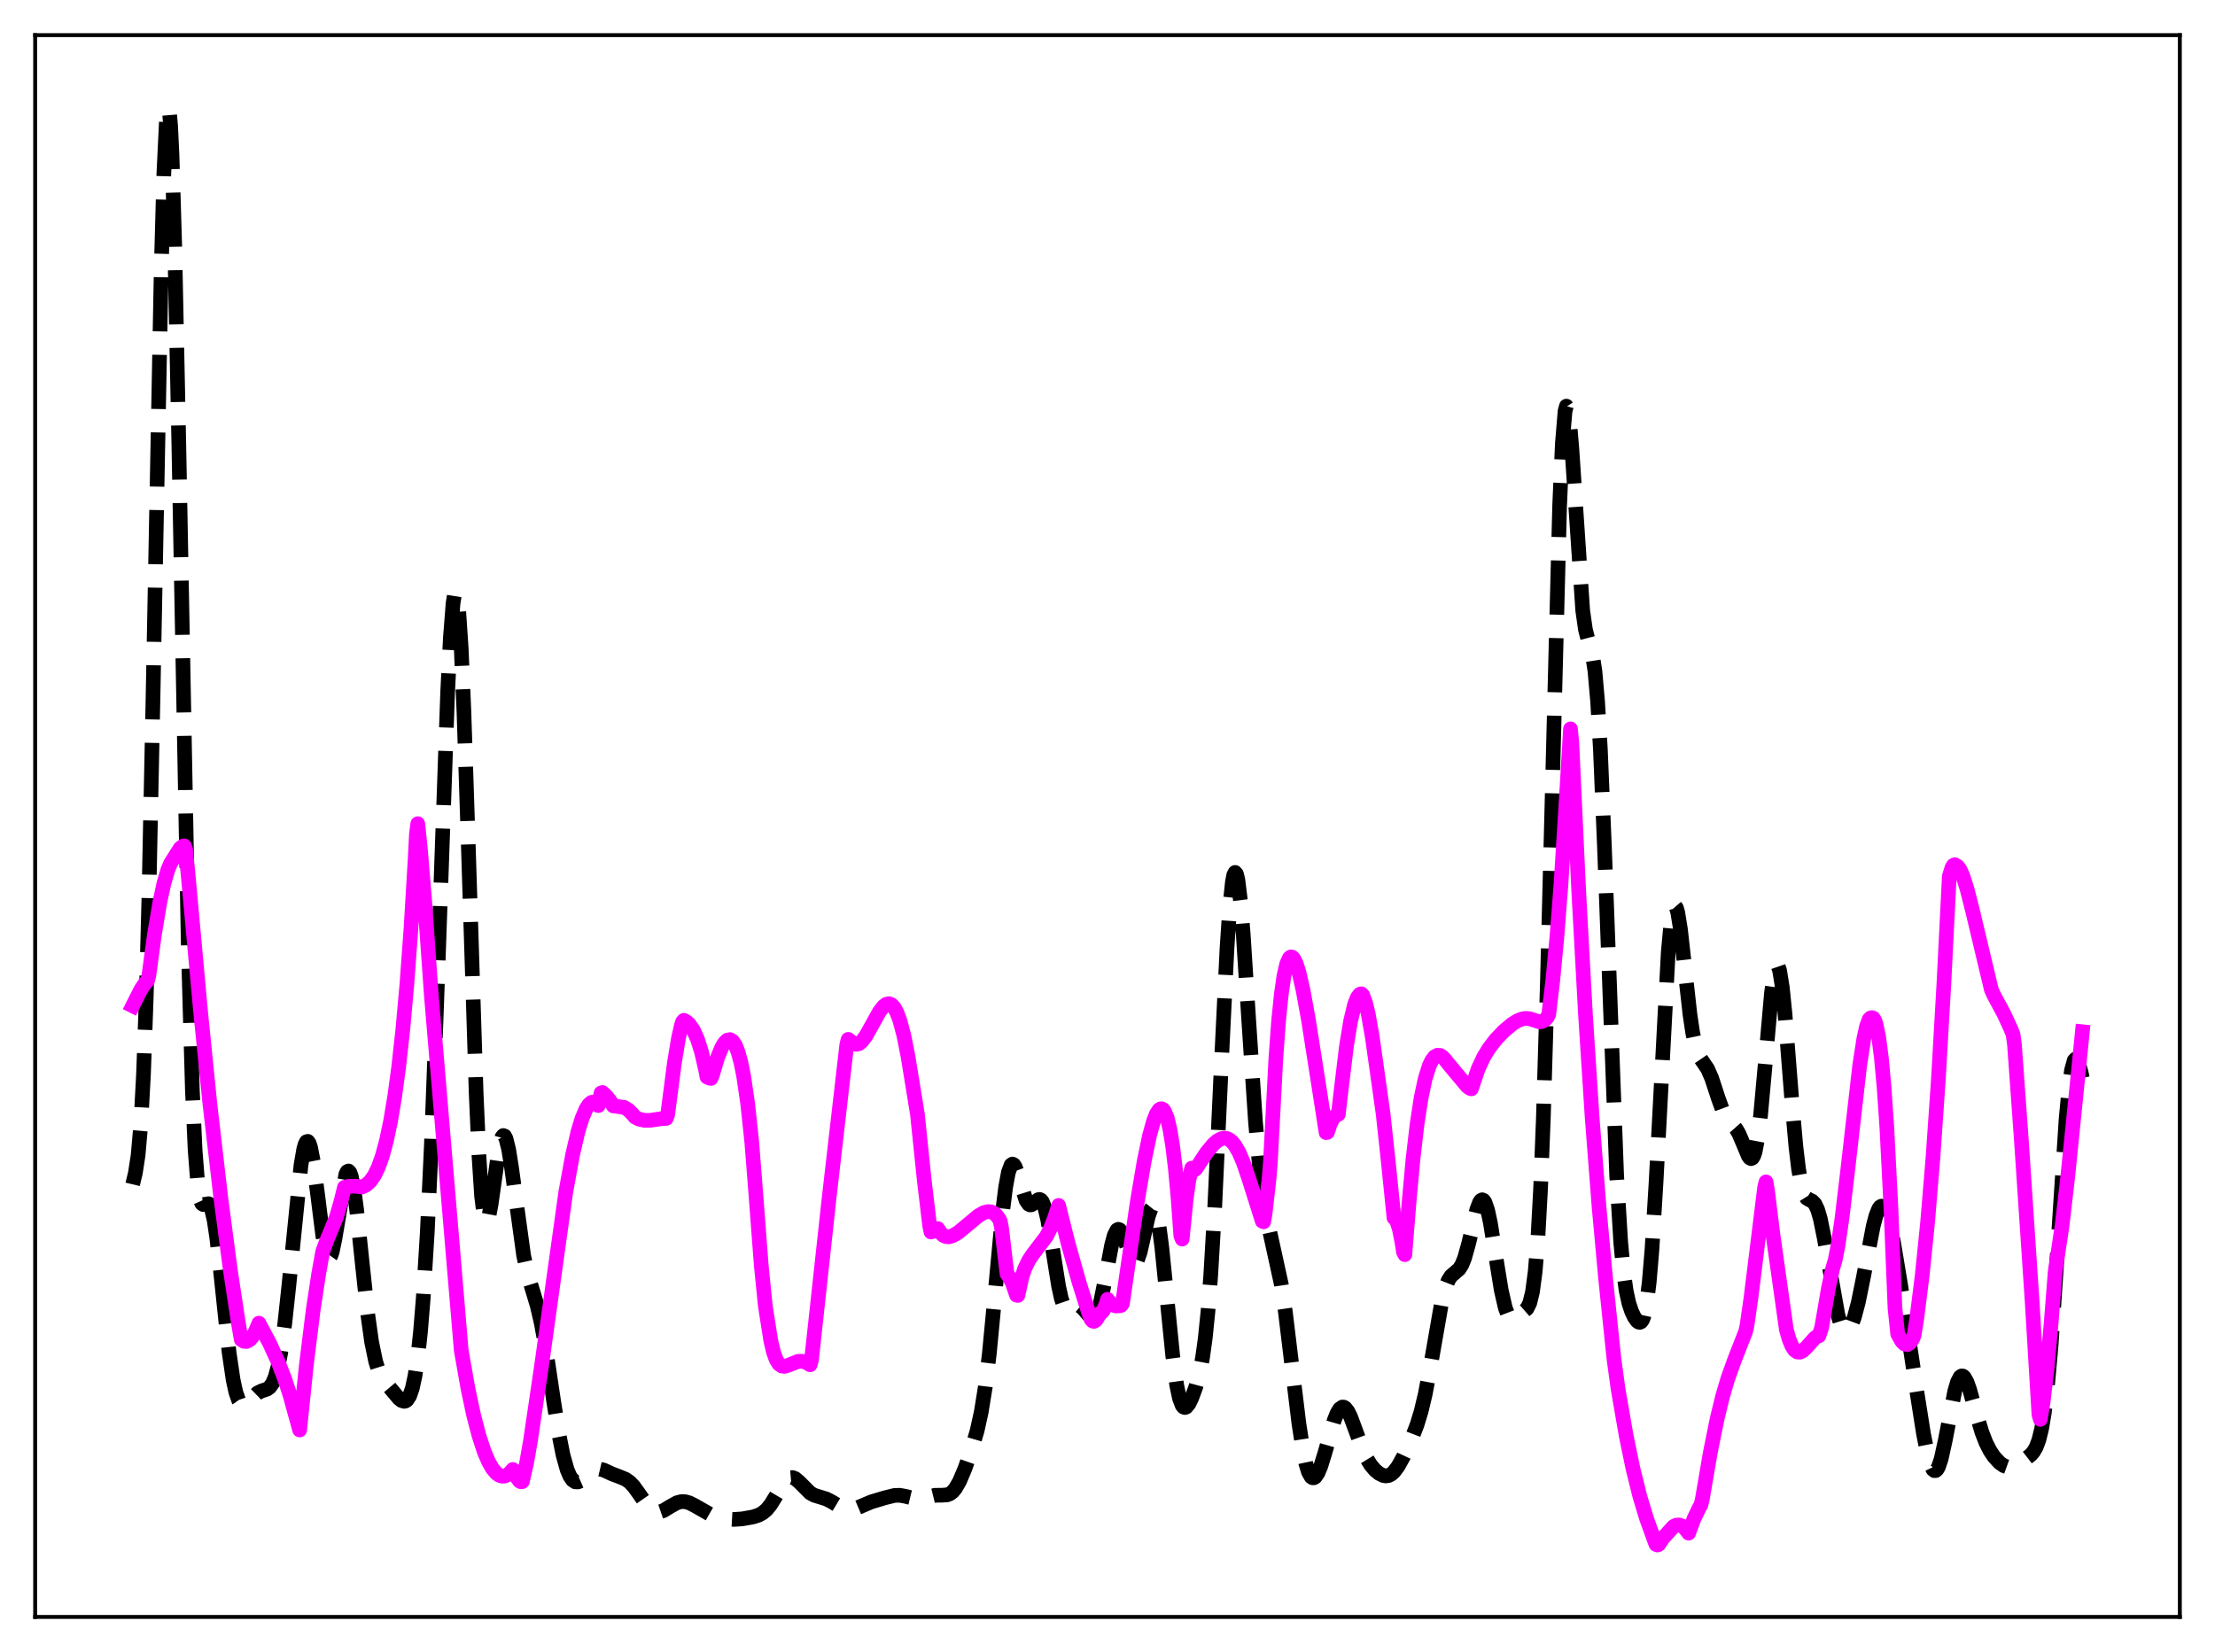 <?xml version="1.0" encoding="utf-8" standalone="no"?>
<!DOCTYPE svg PUBLIC "-//W3C//DTD SVG 1.1//EN"
  "http://www.w3.org/Graphics/SVG/1.1/DTD/svg11.dtd">
<svg xmlns:xlink="http://www.w3.org/1999/xlink" width="453.6pt" height="338.4pt" viewBox="0 0 453.6 338.4" xmlns="http://www.w3.org/2000/svg" version="1.1">
 <defs>
  <style type="text/css">*{stroke-linejoin: round; stroke-linecap: butt}</style>
 </defs>
 <g id="figure_1">
  <g id="patch_1">
   <path d="M 0 338.4 
L 453.6 338.4 
L 453.6 0 
L 0 0 
z
" style="fill: #ffffff"/>
  </g>
  <g id="axes_1">
   <g id="patch_2">
    <path d="M 7.2 331.2 
L 446.4 331.2 
L 446.4 7.2 
L 7.2 7.2 
z
" style="fill: #ffffff"/>
   </g>
   <g id="matplotlib.axis_1"/>
   <g id="matplotlib.axis_2"/>
   <g id="line2d_1">
    <path d="M 27.164 242.593 
L 27.72 240.273 
L 28.276 236.669 
L 28.832 230.369 
L 29.388 219.979 
L 29.944 204.457 
L 30.5 183.424 
L 31.334 142.949 
L 33.003 55.73 
L 33.559 35.411 
L 34.115 23.894 
L 34.393 21.927 
L 34.671 22.602 
L 34.949 25.903 
L 35.227 31.737 
L 35.783 50.257 
L 36.617 90.813 
L 38.563 194.151 
L 39.398 223.323 
L 39.954 235.55 
L 40.51 242.683 
L 41.066 245.928 
L 41.344 246.544 
L 41.622 246.737 
L 42.734 246.559 
L 43.012 246.901 
L 43.29 247.554 
L 43.846 249.9 
L 44.402 253.617 
L 45.237 261.105 
L 46.905 276.938 
L 47.739 282.617 
L 48.295 285.172 
L 48.851 286.781 
L 49.407 287.574 
L 49.685 287.719 
L 50.241 287.629 
L 50.797 287.197 
L 52.744 285.311 
L 53.578 284.909 
L 54.69 284.538 
L 55.246 284.134 
L 55.802 283.362 
L 56.358 282.045 
L 56.914 280.018 
L 57.471 277.162 
L 58.305 271.23 
L 59.139 263.507 
L 61.641 238.625 
L 62.197 235.404 
L 62.475 234.411 
L 62.753 233.868 
L 63.031 233.787 
L 63.309 234.166 
L 63.588 234.988 
L 64.144 237.824 
L 64.978 244.164 
L 66.09 253.03 
L 66.646 256.085 
L 66.924 257.033 
L 67.202 257.543 
L 67.48 257.601 
L 67.758 257.214 
L 68.036 256.407 
L 68.592 253.73 
L 70.817 240.554 
L 71.095 239.989 
L 71.373 239.855 
L 71.651 240.166 
L 71.929 240.921 
L 72.485 243.681 
L 73.041 247.843 
L 74.153 258.477 
L 75.265 268.874 
L 76.1 274.851 
L 76.934 278.888 
L 77.49 280.648 
L 78.046 281.868 
L 78.88 283.107 
L 81.66 286.417 
L 82.217 286.872 
L 82.773 287.044 
L 83.051 286.979 
L 83.329 286.789 
L 83.885 285.951 
L 84.441 284.345 
L 84.997 281.759 
L 85.553 277.977 
L 86.109 272.793 
L 86.665 266.004 
L 87.499 252.438 
L 88.334 234.629 
L 89.446 205.019 
L 91.67 141.812 
L 92.226 130.664 
L 92.782 123.573 
L 93.06 121.821 
L 93.338 121.366 
L 93.616 122.249 
L 93.894 124.476 
L 94.451 132.828 
L 95.007 145.793 
L 95.841 171.265 
L 97.509 223.902 
L 98.065 236.455 
L 98.621 245.02 
L 99.177 249.514 
L 99.455 250.351 
L 99.733 250.366 
L 100.011 249.674 
L 100.568 246.701 
L 102.236 234.914 
L 102.792 232.933 
L 103.07 232.592 
L 103.348 232.702 
L 103.626 233.249 
L 104.182 235.519 
L 104.738 239.016 
L 107.241 257.21 
L 108.075 261.037 
L 109.187 264.702 
L 110.021 267.482 
L 110.855 271.072 
L 111.689 275.704 
L 113.358 286.877 
L 114.47 293.875 
L 115.304 298.048 
L 116.138 301.031 
L 116.694 302.346 
L 117.25 303.161 
L 117.806 303.537 
L 118.362 303.557 
L 118.919 303.313 
L 119.753 302.648 
L 121.143 301.45 
L 121.977 301.024 
L 122.811 300.927 
L 123.645 301.122 
L 125.314 301.893 
L 126.982 302.528 
L 128.094 302.992 
L 128.928 303.568 
L 129.762 304.434 
L 130.874 305.975 
L 132.543 308.378 
L 133.377 309.218 
L 133.933 309.562 
L 134.489 309.721 
L 135.045 309.707 
L 135.879 309.421 
L 137.269 308.567 
L 138.66 307.801 
L 139.494 307.583 
L 140.328 307.598 
L 141.162 307.832 
L 142.274 308.392 
L 145.611 310.3 
L 147.001 310.795 
L 148.669 311.131 
L 150.338 311.229 
L 152.006 311.114 
L 154.23 310.715 
L 155.342 310.356 
L 156.177 309.904 
L 157.011 309.194 
L 157.845 308.164 
L 158.957 306.355 
L 160.347 304.008 
L 161.181 303.032 
L 161.737 302.699 
L 162.294 302.65 
L 162.85 302.867 
L 163.684 303.57 
L 165.908 305.806 
L 166.742 306.273 
L 167.854 306.615 
L 169.245 307.043 
L 170.357 307.626 
L 172.581 308.964 
L 173.415 309.214 
L 174.249 309.237 
L 175.084 309.051 
L 176.474 308.466 
L 178.42 307.637 
L 181.201 306.802 
L 183.147 306.322 
L 184.259 306.283 
L 185.371 306.485 
L 187.596 307.024 
L 188.43 307.011 
L 189.542 306.764 
L 191.488 306.282 
L 192.879 306.271 
L 193.991 306.19 
L 194.547 305.965 
L 195.103 305.54 
L 195.659 304.879 
L 196.493 303.432 
L 197.605 300.81 
L 198.995 296.84 
L 200.108 293.022 
L 200.942 289.238 
L 201.776 284.078 
L 202.61 277.17 
L 203.722 265.513 
L 205.391 247.535 
L 205.947 243.13 
L 206.503 240.12 
L 207.059 238.63 
L 207.337 238.437 
L 207.615 238.576 
L 207.893 239.004 
L 208.449 240.514 
L 210.117 245.881 
L 210.673 246.677 
L 210.951 246.807 
L 211.229 246.781 
L 211.786 246.397 
L 212.62 245.722 
L 212.898 245.68 
L 213.176 245.81 
L 213.454 246.148 
L 214.01 247.537 
L 214.566 249.888 
L 215.4 254.798 
L 216.79 263.479 
L 217.346 265.992 
L 217.903 267.619 
L 218.459 268.379 
L 218.737 268.485 
L 219.293 268.319 
L 220.683 267.465 
L 221.239 267.568 
L 221.795 268.03 
L 223.463 269.975 
L 223.742 270.045 
L 224.02 269.955 
L 224.298 269.682 
L 224.854 268.533 
L 225.41 266.58 
L 226.244 262.456 
L 227.634 255.066 
L 228.19 253.029 
L 228.746 251.946 
L 229.024 251.799 
L 229.302 251.91 
L 229.58 252.259 
L 230.137 253.539 
L 231.805 258.271 
L 232.083 258.612 
L 232.361 258.71 
L 232.639 258.549 
L 232.917 258.124 
L 233.473 256.541 
L 234.307 252.906 
L 235.141 249.196 
L 235.697 247.603 
L 235.975 247.255 
L 236.254 247.265 
L 236.532 247.662 
L 236.81 248.461 
L 237.366 251.247 
L 237.922 255.453 
L 239.034 266.515 
L 240.146 277.609 
L 240.98 283.774 
L 241.536 286.415 
L 242.092 287.876 
L 242.371 288.208 
L 242.649 288.309 
L 242.927 288.209 
L 243.483 287.528 
L 244.039 286.39 
L 244.873 284.119 
L 245.707 281.02 
L 246.263 278.099 
L 246.819 274.086 
L 247.375 268.611 
L 247.931 261.385 
L 248.766 247.117 
L 250.156 217.051 
L 251.268 194.29 
L 251.824 185.945 
L 252.38 180.625 
L 252.658 179.23 
L 252.936 178.701 
L 253.214 179.026 
L 253.492 180.169 
L 254.048 184.656 
L 254.605 191.5 
L 255.717 208.923 
L 257.107 229.828 
L 257.941 239.151 
L 258.775 245.776 
L 259.609 250.36 
L 262.39 263.054 
L 263.224 268.716 
L 264.614 280.198 
L 266.004 291.646 
L 266.838 297.049 
L 267.395 299.703 
L 267.951 301.519 
L 268.507 302.502 
L 268.785 302.695 
L 269.063 302.702 
L 269.341 302.535 
L 269.897 301.728 
L 270.453 300.399 
L 271.287 297.723 
L 273.234 290.919 
L 273.79 289.52 
L 274.346 288.594 
L 274.902 288.208 
L 275.18 288.225 
L 275.458 288.379 
L 276.014 289.067 
L 276.57 290.183 
L 277.682 293.177 
L 279.072 296.986 
L 279.907 298.782 
L 280.741 300.132 
L 281.575 301.112 
L 282.409 301.807 
L 283.243 302.223 
L 283.799 302.32 
L 284.355 302.239 
L 284.911 301.958 
L 285.468 301.466 
L 286.302 300.359 
L 287.414 298.349 
L 289.082 294.721 
L 290.194 291.822 
L 291.028 289.08 
L 291.863 285.588 
L 292.975 279.682 
L 295.199 266.933 
L 296.033 263.677 
L 296.589 262.26 
L 297.145 261.379 
L 297.98 260.665 
L 298.814 259.94 
L 299.37 259.059 
L 299.926 257.686 
L 300.76 254.697 
L 302.428 247.762 
L 302.984 246.296 
L 303.262 245.895 
L 303.54 245.75 
L 303.818 245.876 
L 304.097 246.28 
L 304.653 247.902 
L 305.209 250.488 
L 306.321 257.422 
L 307.433 264.283 
L 308.267 267.916 
L 308.823 269.358 
L 309.379 270.058 
L 309.657 270.176 
L 310.214 270.075 
L 311.048 269.473 
L 312.716 268.027 
L 313.272 266.905 
L 313.828 264.633 
L 314.384 260.467 
L 314.94 253.601 
L 315.496 243.317 
L 316.052 229.181 
L 316.887 200.957 
L 319.389 103.597 
L 319.945 90.849 
L 320.501 84.202 
L 320.779 83.189 
L 321.057 83.611 
L 321.335 85.322 
L 321.891 91.822 
L 324.116 125.045 
L 324.672 128.944 
L 325.228 131.118 
L 326.062 133.871 
L 326.618 137.454 
L 327.174 143.783 
L 327.73 153.383 
L 328.564 173.404 
L 331.067 240.752 
L 331.901 254.469 
L 332.457 260.441 
L 333.013 264.397 
L 333.569 266.939 
L 334.125 268.615 
L 334.681 269.783 
L 335.238 270.569 
L 335.516 270.796 
L 335.794 270.87 
L 336.072 270.745 
L 336.35 270.364 
L 336.628 269.667 
L 337.184 267.085 
L 337.74 262.594 
L 338.296 255.98 
L 339.13 242.289 
L 341.633 195.02 
L 342.189 189.026 
L 342.467 187.142 
L 342.745 186.019 
L 343.023 185.639 
L 343.301 185.956 
L 343.579 186.907 
L 344.135 190.357 
L 344.969 197.832 
L 346.081 207.806 
L 346.637 211.529 
L 347.194 214.167 
L 347.75 215.855 
L 348.306 216.897 
L 349.696 218.94 
L 350.53 220.856 
L 351.92 225.095 
L 352.754 227.376 
L 353.589 228.979 
L 354.423 229.983 
L 355.535 231.232 
L 356.091 232.184 
L 356.925 234.136 
L 358.037 236.796 
L 358.315 237.177 
L 358.593 237.329 
L 358.871 237.197 
L 359.149 236.73 
L 359.428 235.886 
L 359.984 232.974 
L 360.54 228.431 
L 361.374 219.245 
L 362.764 203.472 
L 363.32 199.47 
L 363.598 198.32 
L 363.876 197.806 
L 364.154 197.952 
L 364.432 198.756 
L 364.988 202.205 
L 365.544 207.689 
L 366.935 225.378 
L 367.769 234.81 
L 368.325 239.479 
L 368.881 242.678 
L 369.437 244.549 
L 369.993 245.43 
L 370.549 245.768 
L 371.105 246.023 
L 371.661 246.59 
L 372.218 247.752 
L 372.774 249.645 
L 373.608 253.758 
L 376.388 269.42 
L 376.944 271.202 
L 377.5 272.265 
L 377.778 272.527 
L 378.057 272.615 
L 378.335 272.534 
L 378.613 272.293 
L 379.169 271.359 
L 379.725 269.876 
L 380.559 266.74 
L 381.671 261.259 
L 383.617 251.1 
L 384.174 249.001 
L 384.73 247.613 
L 385.008 247.227 
L 385.286 247.059 
L 385.564 247.115 
L 385.842 247.393 
L 386.398 248.586 
L 386.954 250.54 
L 387.788 254.574 
L 389.178 262.92 
L 392.515 284.857 
L 393.905 293.673 
L 394.739 297.871 
L 395.295 299.856 
L 395.851 301.007 
L 396.129 301.236 
L 396.407 301.224 
L 396.686 300.972 
L 396.964 300.483 
L 397.52 298.844 
L 398.354 295.063 
L 400.3 284.964 
L 400.856 283.086 
L 401.412 282.035 
L 401.69 281.84 
L 401.968 281.86 
L 402.246 282.085 
L 402.803 283.08 
L 403.359 284.647 
L 404.749 289.661 
L 405.861 293.363 
L 406.695 295.518 
L 407.529 297.157 
L 408.363 298.401 
L 409.476 299.606 
L 410.31 300.205 
L 411.144 300.506 
L 411.978 300.488 
L 412.812 300.183 
L 414.202 299.305 
L 415.871 298.013 
L 416.427 297.372 
L 416.983 296.415 
L 417.539 294.924 
L 418.095 292.653 
L 418.651 289.359 
L 419.207 284.84 
L 420.041 275.567 
L 421.154 259.186 
L 423.1 229.283 
L 423.656 223.288 
L 424.212 219.23 
L 424.768 217.209 
L 425.046 216.926 
L 425.324 217.077 
L 425.602 217.61 
L 426.158 219.56 
L 426.436 220.818 
L 426.436 220.818 
" clip-path="url(#pd744de817f)" style="fill: none; stroke-dasharray: 11.1,4.8; stroke-dashoffset: 0; stroke: #000000; stroke-width: 3"/>
   </g>
   <g id="line2d_2">
    <path d="M 27.164 206.03 
L 28.832 202.719 
L 29.666 201.453 
L 30.222 200.853 
L 30.5 199.74 
L 31.612 191.522 
L 32.725 184.856 
L 33.559 180.974 
L 34.393 178.118 
L 34.949 176.821 
L 36.895 173.743 
L 37.451 173.325 
L 37.729 173.255 
L 38.007 173.915 
L 38.563 179.602 
L 41.066 207.091 
L 43.012 226.376 
L 45.237 245.491 
L 47.183 260.25 
L 48.851 271.233 
L 49.407 274.409 
L 49.963 274.75 
L 50.519 274.776 
L 51.076 274.489 
L 51.632 273.888 
L 52.188 272.974 
L 53.022 271.031 
L 55.246 275.225 
L 56.914 278.868 
L 58.305 282.457 
L 59.417 285.86 
L 60.529 289.908 
L 61.363 292.914 
L 62.753 279.46 
L 64.144 268.267 
L 65.256 260.958 
L 66.09 256.341 
L 66.924 254.084 
L 68.87 249.373 
L 69.705 246.546 
L 70.539 243.209 
L 71.373 243.005 
L 72.763 242.974 
L 74.153 243.147 
L 74.987 242.722 
L 75.822 241.971 
L 76.656 240.783 
L 77.49 239.061 
L 78.324 236.696 
L 79.158 233.578 
L 79.992 229.618 
L 80.826 224.619 
L 81.66 218.437 
L 82.495 210.848 
L 83.329 201.547 
L 84.163 190.168 
L 84.997 176.223 
L 85.275 170.907 
L 85.553 168.716 
L 86.109 174.063 
L 86.943 184.209 
L 88.334 203.92 
L 94.451 276.581 
L 95.841 284.466 
L 96.953 289.699 
L 98.065 294.002 
L 99.177 297.39 
L 100.011 299.34 
L 100.846 300.81 
L 101.68 301.795 
L 102.236 302.189 
L 102.792 302.366 
L 103.348 302.341 
L 103.904 302.108 
L 104.46 301.653 
L 105.016 300.997 
L 105.294 301.239 
L 105.85 302.623 
L 106.406 303.386 
L 106.685 303.527 
L 106.963 303.495 
L 107.797 299.872 
L 108.631 295.144 
L 110.855 280.084 
L 115.86 244.197 
L 117.25 236.588 
L 118.362 231.806 
L 119.197 229.067 
L 120.031 227.106 
L 120.587 226.259 
L 121.143 225.793 
L 121.699 225.736 
L 122.255 226.107 
L 122.533 226.458 
L 123.089 223.877 
L 123.367 223.778 
L 124.201 224.563 
L 125.036 225.639 
L 125.592 226.531 
L 127.816 226.826 
L 128.65 227.329 
L 129.484 228.145 
L 130.04 228.819 
L 130.874 229.242 
L 131.987 229.487 
L 133.099 229.486 
L 135.323 229.161 
L 136.435 229.092 
L 136.713 228.412 
L 138.104 217.727 
L 138.938 212.691 
L 139.494 210.211 
L 139.772 209.301 
L 140.05 208.994 
L 140.606 209.305 
L 141.162 209.807 
L 141.996 211.017 
L 142.83 212.86 
L 143.665 215.497 
L 144.499 219.128 
L 144.777 220.599 
L 145.333 220.862 
L 145.611 220.896 
L 145.889 220.202 
L 147.001 216.476 
L 147.835 214.479 
L 148.391 213.572 
L 148.947 213.054 
L 149.503 212.943 
L 150.06 213.295 
L 150.616 214.151 
L 151.172 215.579 
L 151.728 217.634 
L 152.284 220.404 
L 153.118 226.088 
L 153.952 233.947 
L 154.786 244.585 
L 155.899 259.259 
L 156.733 267.549 
L 157.845 274.629 
L 158.401 276.977 
L 158.957 278.503 
L 159.513 279.384 
L 160.069 279.794 
L 160.625 279.877 
L 161.459 279.644 
L 163.406 278.863 
L 164.24 278.83 
L 165.074 279.066 
L 165.908 279.555 
L 166.186 278.502 
L 169.801 245.29 
L 173.415 213.941 
L 173.693 212.9 
L 174.806 213.717 
L 175.362 213.921 
L 175.918 213.777 
L 176.474 213.332 
L 177.308 212.219 
L 178.42 210.242 
L 180.088 207.229 
L 180.923 206.145 
L 181.479 205.716 
L 182.035 205.588 
L 182.591 205.807 
L 183.147 206.423 
L 183.703 207.467 
L 184.259 208.959 
L 185.093 212.084 
L 185.927 216.279 
L 187.874 228.221 
L 189.264 241.65 
L 190.376 251.046 
L 190.654 252.36 
L 191.21 252.179 
L 192.044 251.655 
L 192.6 252.528 
L 193.157 253.043 
L 193.713 253.296 
L 194.269 253.343 
L 195.103 253.119 
L 196.215 252.468 
L 197.883 251.093 
L 200.386 249.006 
L 201.498 248.377 
L 202.332 248.172 
L 202.888 248.207 
L 203.444 248.423 
L 204 248.873 
L 204.556 249.6 
L 204.834 250.126 
L 205.112 251.587 
L 206.225 260.952 
L 206.781 261.72 
L 207.337 262.852 
L 208.171 265.293 
L 208.449 265.347 
L 209.283 261.549 
L 209.839 259.887 
L 210.673 258.155 
L 211.508 256.91 
L 214.288 253.254 
L 215.122 251.611 
L 215.956 249.477 
L 216.79 246.911 
L 218.737 254.702 
L 220.961 262.596 
L 222.907 268.783 
L 223.463 270.274 
L 223.742 270.595 
L 224.02 270.669 
L 224.298 270.533 
L 224.576 270.211 
L 225.41 268.889 
L 225.688 268.753 
L 225.966 268.406 
L 226.522 267.09 
L 226.8 266.147 
L 227.356 266.881 
L 227.912 267.311 
L 228.468 267.505 
L 229.302 267.471 
L 229.58 267.402 
L 229.858 267.034 
L 230.693 261.325 
L 232.917 246.082 
L 234.307 237.883 
L 235.419 232.555 
L 236.254 229.563 
L 236.81 228.161 
L 237.366 227.315 
L 237.644 227.128 
L 237.922 227.114 
L 238.2 227.283 
L 238.478 227.65 
L 239.034 229.025 
L 239.59 231.354 
L 240.146 234.775 
L 240.702 239.42 
L 241.258 245.481 
L 241.814 253.117 
L 242.092 253.807 
L 242.927 245.485 
L 243.483 241.608 
L 244.039 239.271 
L 244.317 239.282 
L 244.595 239.636 
L 244.873 239.446 
L 247.097 236.067 
L 248.488 234.386 
L 249.322 233.659 
L 250.156 233.221 
L 250.712 233.125 
L 251.268 233.204 
L 251.824 233.483 
L 252.38 233.964 
L 252.936 234.662 
L 253.77 236.127 
L 254.605 238.083 
L 255.717 241.339 
L 258.497 250.136 
L 258.775 250.272 
L 259.053 248.762 
L 259.887 241.432 
L 260.165 237.976 
L 261.278 216.777 
L 261.834 209.143 
L 262.39 203.678 
L 262.946 199.837 
L 263.502 197.421 
L 264.058 196.213 
L 264.336 196.01 
L 264.614 196.042 
L 264.892 196.303 
L 265.448 197.396 
L 266.004 199.157 
L 266.838 202.773 
L 267.951 208.889 
L 269.897 221.273 
L 271.565 231.997 
L 271.843 231.934 
L 272.399 230.243 
L 272.955 229.114 
L 273.512 228.528 
L 274.068 228.262 
L 274.624 223.48 
L 275.736 214.288 
L 276.57 209.214 
L 277.404 205.73 
L 277.96 204.309 
L 278.516 203.623 
L 278.794 203.563 
L 279.072 203.865 
L 279.629 205.382 
L 280.185 207.636 
L 281.019 212.371 
L 283.243 228.149 
L 284.355 238.47 
L 285.468 249.465 
L 285.746 249.608 
L 286.024 250.056 
L 286.58 251.813 
L 287.136 254.659 
L 287.414 256.47 
L 287.692 256.998 
L 288.526 246.598 
L 289.36 237.444 
L 290.194 230.28 
L 291.028 224.854 
L 291.863 220.928 
L 292.697 218.288 
L 293.253 217.152 
L 293.809 216.451 
L 294.365 216.144 
L 294.921 216.184 
L 295.477 216.536 
L 296.033 217.175 
L 296.589 217.882 
L 298.258 219.89 
L 300.482 222.542 
L 301.038 222.942 
L 301.316 223.035 
L 302.706 218.941 
L 303.818 216.552 
L 304.931 214.721 
L 306.321 212.915 
L 307.989 211.171 
L 309.657 209.771 
L 310.77 209.08 
L 311.604 208.74 
L 312.438 208.589 
L 313.272 208.68 
L 315.218 209.302 
L 315.774 209.246 
L 316.331 208.956 
L 316.887 208.358 
L 317.165 207.783 
L 317.999 200.713 
L 318.833 191.907 
L 319.667 181.117 
L 320.779 163.249 
L 321.613 149.299 
L 321.891 152.173 
L 323.282 182.184 
L 324.672 207.641 
L 326.062 229.092 
L 327.452 247.092 
L 328.843 262.272 
L 330.511 278.319 
L 331.345 284.439 
L 333.013 294.061 
L 334.403 300.807 
L 335.794 306.416 
L 337.184 311.033 
L 338.852 315.649 
L 339.13 316.36 
L 339.408 316.473 
L 339.686 316.36 
L 340.52 315.098 
L 342.745 312.648 
L 343.301 312.398 
L 343.857 312.363 
L 344.413 312.553 
L 344.969 312.981 
L 345.525 313.645 
L 345.803 314.043 
L 346.915 311.059 
L 348.028 308.756 
L 348.306 308.301 
L 348.584 307.23 
L 350.252 297.5 
L 351.642 290.627 
L 352.754 286.059 
L 353.867 282.281 
L 355.257 278.427 
L 357.481 272.747 
L 357.759 271.501 
L 358.593 265.701 
L 360.262 252.184 
L 361.374 243.177 
L 361.652 242.09 
L 361.93 243.656 
L 363.042 252.631 
L 365.823 272.359 
L 366.379 274.313 
L 366.935 275.671 
L 367.491 276.536 
L 368.047 276.933 
L 368.603 276.974 
L 369.159 276.71 
L 369.993 275.926 
L 371.661 274.052 
L 372.218 273.696 
L 372.496 273.617 
L 373.052 271.905 
L 374.442 263.837 
L 375.276 259.939 
L 375.832 258.036 
L 376.388 255.177 
L 377.222 249.488 
L 378.335 240.129 
L 380.837 218.258 
L 381.671 212.838 
L 382.227 210.283 
L 382.783 208.784 
L 383.061 208.509 
L 383.339 208.441 
L 383.617 208.547 
L 383.895 208.997 
L 384.174 209.768 
L 384.73 212.442 
L 385.286 216.738 
L 385.842 222.838 
L 386.398 230.94 
L 387.232 247.342 
L 388.066 267.979 
L 388.622 273.252 
L 389.456 274.751 
L 390.012 275.297 
L 390.569 275.42 
L 391.125 275.085 
L 391.681 274.257 
L 391.959 273.576 
L 392.515 270.179 
L 393.627 261.345 
L 394.739 250.409 
L 395.851 237.049 
L 396.964 220.888 
L 398.076 201.564 
L 399.188 179.484 
L 399.744 177.691 
L 400.022 177.255 
L 400.3 177.121 
L 400.856 177.423 
L 401.412 178.163 
L 401.968 179.426 
L 402.803 182.033 
L 403.915 186.397 
L 407.807 202.729 
L 408.363 203.948 
L 410.31 207.545 
L 411.7 210.541 
L 412.256 211.904 
L 412.534 214.003 
L 413.924 233.212 
L 416.149 266.544 
L 417.539 289.727 
L 417.817 290.732 
L 418.373 287.413 
L 419.207 280.324 
L 420.041 271.047 
L 420.875 260.428 
L 422.266 251.206 
L 423.378 241.66 
L 425.324 222.5 
L 426.436 211.335 
L 426.436 211.335 
" clip-path="url(#pd744de817f)" style="fill: none; stroke: #ff00ff; stroke-width: 3; stroke-linecap: square"/>
   </g>
   <g id="patch_3">
    <path d="M 7.2 331.2 
L 7.2 7.2 
" style="fill: none; stroke: #000000; stroke-width: 0.8; stroke-linejoin: miter; stroke-linecap: square"/>
   </g>
   <g id="patch_4">
    <path d="M 446.4 331.2 
L 446.4 7.2 
" style="fill: none; stroke: #000000; stroke-width: 0.8; stroke-linejoin: miter; stroke-linecap: square"/>
   </g>
   <g id="patch_5">
    <path d="M 7.2 331.2 
L 446.4 331.2 
" style="fill: none; stroke: #000000; stroke-width: 0.8; stroke-linejoin: miter; stroke-linecap: square"/>
   </g>
   <g id="patch_6">
    <path d="M 7.2 7.2 
L 446.4 7.2 
" style="fill: none; stroke: #000000; stroke-width: 0.8; stroke-linejoin: miter; stroke-linecap: square"/>
   </g>
  </g>
 </g>
 <defs>
  <clipPath id="pd744de817f">
   <rect x="7.2" y="7.2" width="439.2" height="324"/>
  </clipPath>
 </defs>
</svg>
